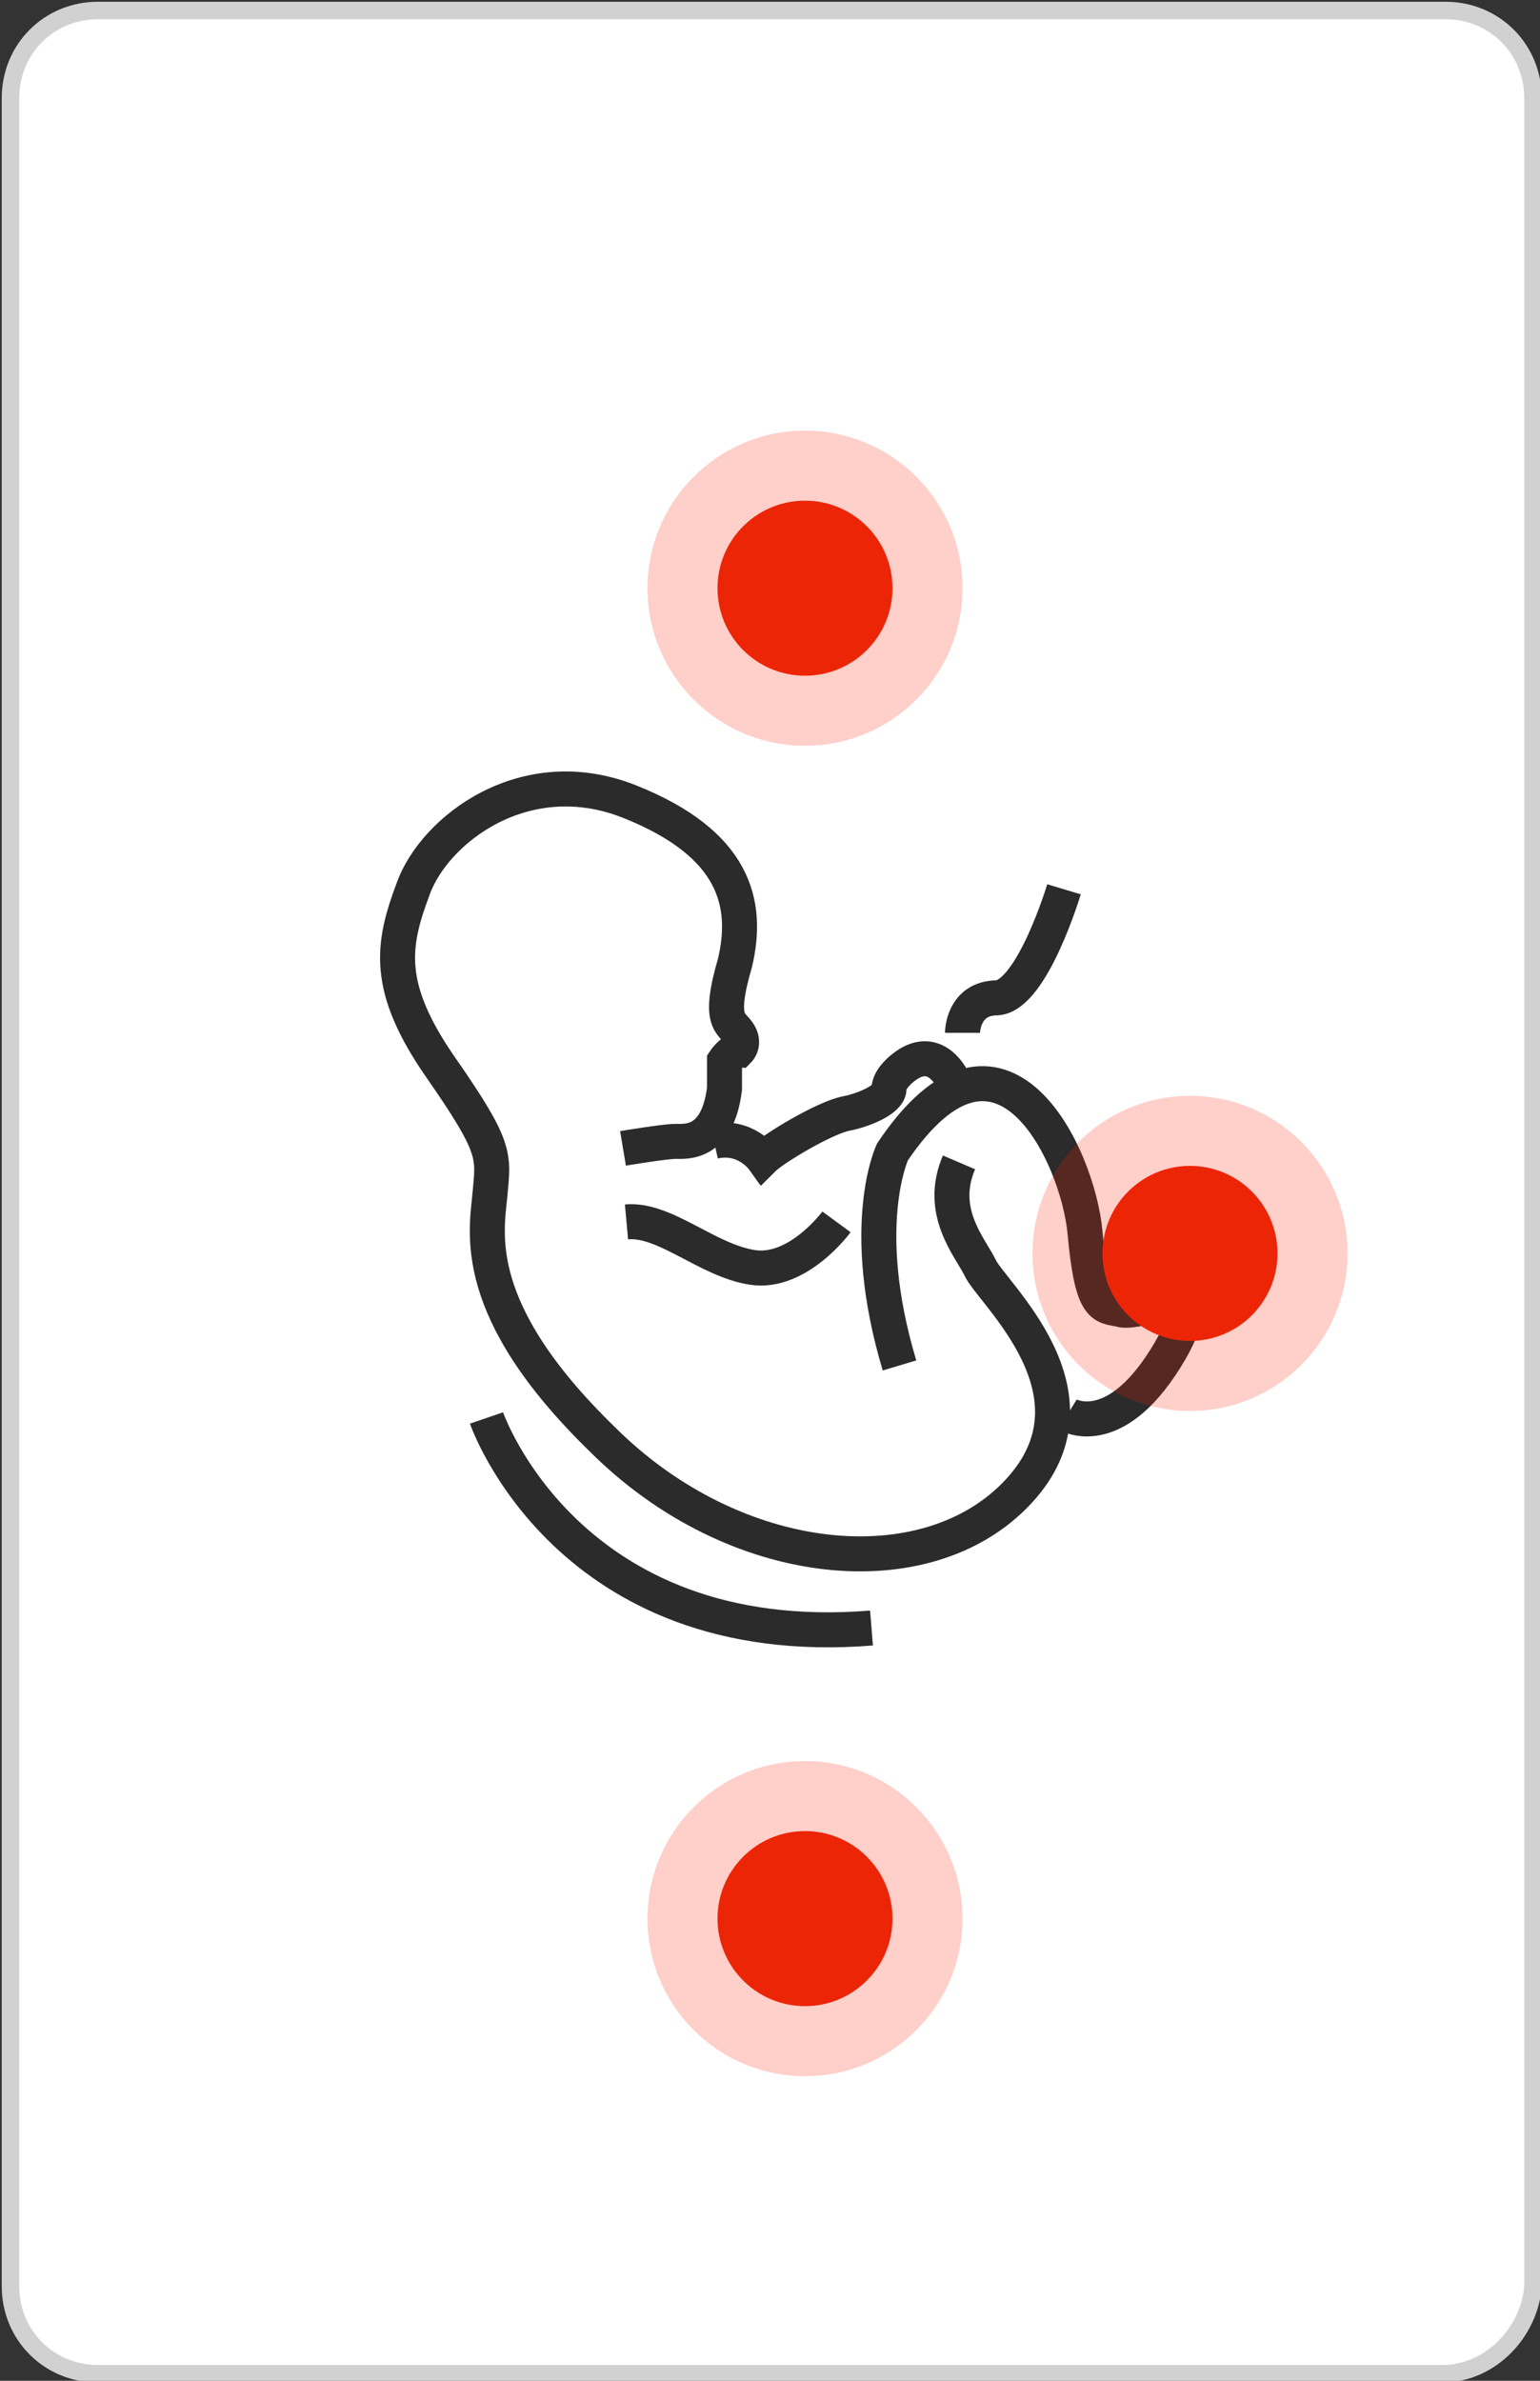 <?xml version="1.0" encoding="utf-8"?>
<!-- Generator: Adobe Illustrator 21.1.0, SVG Export Plug-In . SVG Version: 6.00 Build 0)  -->
<svg version="1.1" id="Layer_1" xmlns="http://www.w3.org/2000/svg" xmlns:xlink="http://www.w3.org/1999/xlink" x="0px" y="0px"
	 viewBox="0 0 44 68" style="enable-background:new 0 0 44 68;" xml:space="preserve">
<rect x="0" y="0" width="44" height="68" fill="#333333" stroke="none"/>
<style type="text/css">
	.st0{fill:#FFFFFF;stroke:#D1D1D1;stroke-width:0.5;stroke-miterlimit:10;}
	.st1{fill:none;stroke:#2B2B2B;stroke-miterlimit:10;}
	.st2{display:none;fill:none;stroke:#2B2B2B;stroke-miterlimit:10;}
	.st3{opacity:0.21;fill:#FF1800;}
	.st4{fill:#ED2507;}
</style>
<path class="st0" d="M41.2,67.8H2.8c-1.4,0-2.5-1.1-2.5-2.5V2.8c0-1.4,1.1-2.5,2.5-2.5h38.5c1.4,0,2.5,1.1,2.5,2.5v62.5
	C43.7,66.6,42.6,67.8,41.2,67.8z"/>
<g>
	<path class="st1" d="M17.8,32.8c0,0,1.2-0.2,1.5-0.2s1.2,0.1,1.4-1.5l0-0.8c0,0,0.2-0.3,0.4-0.3c0,0,0.2-0.2,0-0.5
		c-0.2-0.3-0.6-0.3-0.1-2c0.4-1.7,0-3.4-3-4.6s-5.6,0.8-6.2,2.5c-0.6,1.6-0.8,2.8,0.8,5.1s1.5,2.5,1.4,3.6c-0.1,1.1-0.6,3.3,3.2,7
		c3.8,3.8,9.3,4.3,11.9,1.5c2.6-2.8-0.8-5.7-1.1-6.4c-0.3-0.6-1.2-1.6-0.6-3"/>
	<path class="st1" d="M27.3,31c0,0-0.5-1.3-1.5-0.5c0,0-0.4,0.3-0.4,0.6c0,0.3-0.7,0.6-1.2,0.7c-0.6,0.1-2.1,1-2.4,1.3
		c0,0-0.5-0.7-1.4-0.5"/>
	<path class="st1" d="M23.9,34.9c0,0-1.1,1.5-2.4,1.3s-2.5-1.4-3.6-1.3"/>
	<path class="st1" d="M30.5,40.4c0,0,1.3,0.8,2.8-1.6s-0.8-1.2-1.3-1.4c-0.5-0.1-0.8,0-1-2.2c-0.2-2.2-2.4-6.9-5.5-2.3
		c0,0-1,2.1,0.2,6.1"/>
	<path class="st1" d="M13.9,40.5c0,0,2.3,6.7,11,6"/>
	<path class="st2" d="M28.4,27.3c0,0-3.4,1-5-2.6s-4.2-4.9-6.3-4.1"/>
</g>
<path class="st1" d="M30.4,25.4c0,0-0.9,3-1.9,3.1c-1,0-1,1-1,1"/>
<g>
	<g>
		<circle class="st3" cx="23" cy="16.8" r="4.5"/>
		<circle class="st4" cx="23" cy="16.8" r="2.5"/>
	</g>
	<g>
		<circle class="st3" cx="34" cy="35.8" r="4.5"/>
		<circle class="st4" cx="34" cy="35.8" r="2.5"/>
	</g>
	<g>
		<circle class="st3" cx="23" cy="54.8" r="4.5"/>
		<circle class="st4" cx="23" cy="54.8" r="2.5"/>
	</g>
</g>
</svg>
